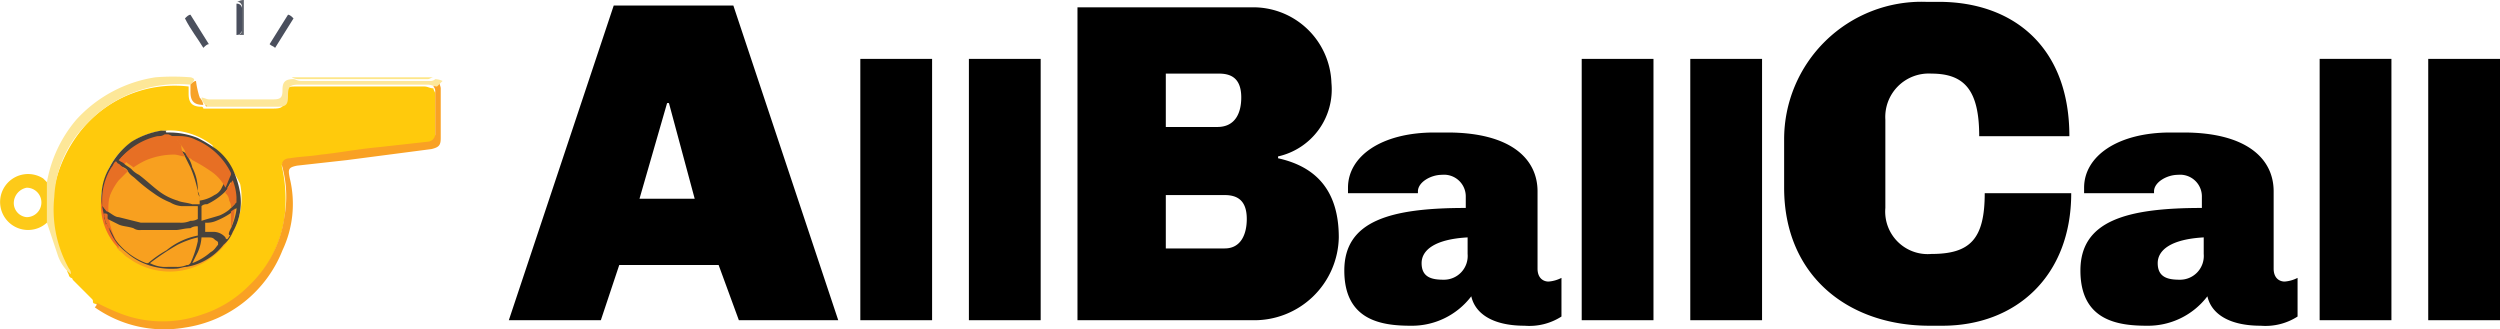 <svg id="Layer_1" data-name="Layer 1" xmlns="http://www.w3.org/2000/svg" viewBox="0 0 135.85 17.9"><defs><style>.cls-1{fill:#ffca0c;}.cls-2{fill:#f9a124;}.cls-3{fill:#fde798;}.cls-4{fill:#fde79a;}.cls-5{fill:#fdca19;}.cls-6{fill:#4b505d;}.cls-7{fill:#4a4f5d;}.cls-8{fill:#fde689;}.cls-9{fill:#4a4f5e;}.cls-10{fill:#f7a228;}.cls-11{fill:#5e626b;}.cls-12{fill:#f8a01f;}.cls-13{fill:#f16d24;}.cls-14{fill:#47423c;}.cls-15{fill:#e76f24;}.cls-16{fill:#e76f25;}.cls-17{fill:#865326;}.cls-18{fill:#8e5e2c;}.cls-19{fill:#bd7129;}.cls-20{fill:#885d2e;}.cls-21{fill:#f58921;}</style></defs><path d="M42.9,21.5H37.5l-1,3h-5L37.2,7.4h6.5l5.7,17.1H44Zm-2.7-8.8h-.1l-1.5,5.2h3Z" transform="translate(-3.85 -7.1)"/><path d="M54.5,10.3V24.5H50.6V10.3Z" transform="translate(-3.85 -7.1)"/><path d="M60.4,10.3V24.5H56.5V10.3Z" transform="translate(-3.85 -7.1)"/><path d="M76.2,11.6a3.73,3.73,0,0,1-2.9,4v.1c1.8.4,3.3,1.5,3.3,4.3a4.59,4.59,0,0,1-4.7,4.5H62.4V7.5h9.4A4.25,4.25,0,0,1,76.2,11.6Zm-4.9.8c0-1-.5-1.3-1.2-1.3H67.2V14H70C71,14,71.3,13.2,71.3,12.4Zm.3,6.6c0-1-.5-1.3-1.2-1.3H67.2v2.9h3.2C71.3,20.6,71.6,19.8,71.6,19Z" transform="translate(-3.85 -7.1)"/><path d="M87.4,17.5v4.2c0,.5.3.7.6.7a1.85,1.85,0,0,0,.7-.2v2.1a3.22,3.22,0,0,1-2,.5c-1.8,0-2.7-.7-2.9-1.6a4.05,4.05,0,0,1-3.3,1.6c-1.6,0-3.6-.3-3.6-3s2.5-3.4,6.6-3.4v-.6a1.18,1.18,0,0,0-1.3-1.2c-.6,0-1.3.4-1.3.9v.1H77.1v-.3c0-1.7,1.8-3,4.7-3h.7C85.9,14.3,87.4,15.7,87.4,17.5Zm-6.3,3.9c0,.8.6.9,1.2.9a1.29,1.29,0,0,0,1.3-1.4V20C81.8,20.1,81.1,20.7,81.1,21.4Z" transform="translate(-3.85 -7.1)"/><path d="M93.7,10.3V24.5H89.8V10.3Z" transform="translate(-3.85 -7.1)"/><path d="M99.6,10.3V24.5H95.7V10.3Z" transform="translate(-3.85 -7.1)"/><path d="M116.3,14.5h-4.9c0-2.5-.8-3.4-2.6-3.4a2.36,2.36,0,0,0-2.5,2.5v4.8a2.31,2.31,0,0,0,2.5,2.5c2.1,0,2.9-.8,2.9-3.3h4.7c0,4.5-3,7.2-7,7.2h-.7c-4.4,0-7.9-2.7-7.9-7.5V14.7a7.47,7.47,0,0,1,7.7-7.5h.7C113.2,7.2,116.3,9.6,116.3,14.5Z" transform="translate(-3.85 -7.1)"/><path d="M127.4,17.5v4.2c0,.5.3.7.6.7a1.85,1.85,0,0,0,.7-.2v2.1a3.22,3.22,0,0,1-2,.5c-1.8,0-2.7-.7-2.9-1.6a4.05,4.05,0,0,1-3.3,1.6c-1.6,0-3.6-.3-3.6-3s2.5-3.4,6.6-3.4v-.6a1.18,1.18,0,0,0-1.3-1.2c-.6,0-1.3.4-1.3.9v.1h-3.8v-.3c0-1.7,1.8-3,4.7-3h.7C125.9,14.3,127.4,15.7,127.4,17.5Zm-6.3,3.9c0,.8.6.9,1.2.9a1.29,1.29,0,0,0,1.3-1.4V20C121.8,20.1,121.1,20.7,121.1,21.4Z" transform="translate(-3.85 -7.1)"/><path d="M133.8,10.3V24.5h-3.9V10.3Z" transform="translate(-3.85 -7.1)"/><path d="M139.7,10.3V24.5h-3.9V10.3Z" transform="translate(-3.85 -7.1)"/><path class="cls-1" d="M8.8,23.3l-.9-.9-.1-.1a.1.1,0,0,0-.1-.1h0l-.1-.1c0-.1-.1-.2-.1-.3a6.57,6.57,0,0,1-.8-3.9,7.34,7.34,0,0,1,1.8-4,6.54,6.54,0,0,1,5.6-2.1v.4c0,.5.2.7.7.7h0a.1.1,0,0,1,.1.1h3.8c.5,0,.6-.1.6-.6s.1-.6.6-.6h7c.2,0,.3.1.5.1,0,.1.1.2.1.3v2.3a.37.37,0,0,1-.4.4l-2.7.3c-1,.1-2,.3-3.1.4-.6.1-1.1.1-1.7.2-.4.1-.5.2-.4.5a8.17,8.17,0,0,1,.1,2.7,6.62,6.62,0,0,1-1.9,3.7,6.33,6.33,0,0,1-2.6,1.6,6.35,6.35,0,0,1-4.5-.1c-.4-.2-.8-.4-1.3-.6H9a.1.1,0,0,1-.1-.1h0c0-.1,0-.1-.1-.2Zm6.8-8h0a.1.1,0,0,1-.1-.1h0c0-.1-.1-.1-.1-.2a3.86,3.86,0,0,0-2-.8A3.7,3.7,0,0,0,9.5,17a3.52,3.52,0,0,0,.8,3.4h0a.1.1,0,0,0,.1.1c.2.1.3.3.5.4a3.8,3.8,0,0,0,6-3.8,6.17,6.17,0,0,0-1.3-1.8Z" transform="translate(-3.85 -7.1)"/><path class="cls-2" d="M9,23.5c.4.2.8.4,1.3.6a6.35,6.35,0,0,0,4.5.1,6.33,6.33,0,0,0,2.6-1.6,6.31,6.31,0,0,0,1.9-3.7,6.16,6.16,0,0,0-.1-2.7c-.1-.3.1-.5.4-.5.6-.1,1.1-.1,1.7-.2,1-.1,2-.3,3.1-.4l2.7-.3a.43.43,0,0,0,.4-.4V12.1a.37.37,0,0,0-.1-.3l.3-.3c0,.1.1.3.1.4v2.7c0,.4-.1.5-.5.6l-4.6.6-2.7.3c-.5.1-.5.2-.4.7a5.89,5.89,0,0,1-.4,3.9,6.75,6.75,0,0,1-5.3,4.2A6.55,6.55,0,0,1,9,23.8C9.2,23.6,9.1,23.5,9,23.5Z" transform="translate(-3.85 -7.1)"/><path class="cls-3" d="M14.2,11.7a6.83,6.83,0,0,0-5.6,2.1,6,6,0,0,0-1.8,4,6.57,6.57,0,0,0,.8,3.9.37.37,0,0,1,.1.3A2.29,2.29,0,0,1,7,21l-.6-1.8V17A7.14,7.14,0,0,1,8,13.6a7.3,7.3,0,0,1,4.3-2.3,12.05,12.05,0,0,1,1.9,0,.35.35,0,0,1,.2.1C14.4,11.5,14.3,11.6,14.2,11.7Z" transform="translate(-3.85 -7.1)"/><path class="cls-4" d="M27.9,11.5l-.3.3c-.2,0-.3-.1-.5-.1h-7c-.5,0-.6.1-.6.6s-.1.6-.6.6H15.1a.1.1,0,0,1-.1-.1h0a.76.76,0,0,1-.2-.4c.1,0,.3.1.4.1h3.5c.4,0,.5-.1.5-.5s.1-.6.6-.6c.1,0,.2.1.4.1h7a.37.37,0,0,0,.3-.1A1,1,0,0,1,27.9,11.5Z" transform="translate(-3.85 -7.1)"/><path class="cls-5" d="M6.4,17v2.2a1.52,1.52,0,1,1-.2-2.4ZM4.6,18.1a.77.77,0,0,0,.7.8.8.8,0,0,0,0-1.6A.86.86,0,0,0,4.6,18.1Z" transform="translate(-3.85 -7.1)"/><path class="cls-6" d="M14.9,9.7c-.3-.5-.7-1-1-1.6.1-.1.2-.2.3-.2.3.5.7,1.1,1,1.6C15.1,9.5,15,9.6,14.9,9.7Z" transform="translate(-3.85 -7.1)"/><path class="cls-7" d="M19.8,8.1c-.3.5-.7,1.1-1,1.6-.1-.1-.2-.1-.3-.2.3-.5.7-1.1,1-1.6C19.6,7.9,19.7,8,19.8,8.1Z" transform="translate(-3.85 -7.1)"/><path class="cls-8" d="M27.4,11.3c-.1,0-.2.1-.3.1h-7a.76.76,0,0,1-.4-.1Z" transform="translate(-3.85 -7.1)"/><path class="cls-9" d="M16.7,9V7.3a.27.27,0,0,1,.3.3V8.8C16.9,8.9,16.9,9,16.7,9Z" transform="translate(-3.85 -7.1)"/><path class="cls-10" d="M14.7,12.4a.76.76,0,0,1,.2.4c-.5,0-.7-.2-.7-.7v-.4c.1-.1.2-.2.3-.2a5.07,5.07,0,0,0,.2.9c-.1-.1,0-.1,0,0Z" transform="translate(-3.85 -7.1)"/><path class="cls-11" d="M16.7,9a.27.27,0,0,0,.3-.3V7.5a.27.27,0,0,0-.3-.3c.1,0,.2-.1.4-.1V9Z" transform="translate(-3.85 -7.1)"/><path class="cls-2" d="M8.8,23.3l.1.1Z" transform="translate(-3.85 -7.1)"/><path class="cls-4" d="M14.7,12.4c0-.1-.1-.1,0,0C14.6,12.3,14.7,12.3,14.7,12.4Z" transform="translate(-3.85 -7.1)"/><path class="cls-3" d="M7.7,22.2Z" transform="translate(-3.85 -7.1)"/><path class="cls-3" d="M7.8,22.3c.1,0,.1.1,0,0C7.9,22.4,7.9,22.3,7.8,22.3Z" transform="translate(-3.85 -7.1)"/><path class="cls-2" d="M8.8,23.3Z" transform="translate(-3.85 -7.1)"/><path class="cls-2" d="M9,23.4Z" transform="translate(-3.85 -7.1)"/><path class="cls-12" d="M15.7,15.4a3.68,3.68,0,0,1,1.1,1.9,3.62,3.62,0,0,1-1.1,3.5,3.79,3.79,0,0,1-4.9.3c-.2-.1-.3-.3-.5-.4a.1.1,0,0,0-.1-.1h0v-.2a3.54,3.54,0,0,1-.4-3,3.63,3.63,0,0,1,4.3-2.6,5,5,0,0,1,1.3.5h0a.37.37,0,0,1,.3.1Z" transform="translate(-3.85 -7.1)"/><path class="cls-13" d="M15.5,15.3a6.94,6.94,0,0,0-1.3-.5,3.63,3.63,0,0,0-4.3,2.6,3.59,3.59,0,0,0,.4,3v.2a3.35,3.35,0,0,1-.8-3.4,3.77,3.77,0,0,1,3.9-2.8,3.18,3.18,0,0,1,2,.8A.1.1,0,0,1,15.5,15.3Z" transform="translate(-3.85 -7.1)"/><path class="cls-10" d="M15,12.8a.1.1,0,0,1,.1.1Z" transform="translate(-3.85 -7.1)"/><path class="cls-13" d="M15.6,15.3a.1.1,0,0,1-.1-.1A.1.1,0,0,0,15.6,15.3Z" transform="translate(-3.85 -7.1)"/><path class="cls-13" d="M15.7,15.4Z" transform="translate(-3.85 -7.1)"/><path class="cls-13" d="M10.3,20.6Z" transform="translate(-3.85 -7.1)"/><path class="cls-14" d="M13,14.3a4.15,4.15,0,0,1,1.6.3,8.79,8.79,0,0,1,1,.6,3.13,3.13,0,0,1,.9,1.1,5,5,0,0,1,.4,1.3,3.19,3.19,0,0,1-.4,2.1,1.79,1.79,0,0,1-.5.7,3.22,3.22,0,0,1-2,1.2c-.2,0-.4.1-.6.1a3.89,3.89,0,0,1-1.5-.2,3.46,3.46,0,0,1-1.2-.7,2.73,2.73,0,0,1-.9-1.2,5,5,0,0,1-.4-1.3,3.19,3.19,0,0,1,.4-2.1A4.07,4.07,0,0,1,11,14.8a4.42,4.42,0,0,1,1.6-.6h.3C12.8,14.3,12.9,14.3,13,14.3Zm3.4,5.2h0a3.81,3.81,0,0,0,.3-1v-.1c-.1.1-.2.1-.2.2h0a4.05,4.05,0,0,1-.9.5,1.27,1.27,0,0,1-.6.1h0v.5h.5a.86.86,0,0,1,.6.3.1.1,0,0,0,.1.1c.1-.1.1-.2.2-.2-.2,0-.1-.2,0-.4Zm-.3-2h0a3.59,3.59,0,0,1-1,.7.37.37,0,0,0-.3.1v.8c.3-.1.7-.2,1-.3a2.19,2.19,0,0,0,.5-.3l.3-.3h0v-.3a2.92,2.92,0,0,0-.2-.9h0c-.1.1-.1.2-.2.3C16.3,17.3,16.2,17.4,16.1,17.5ZM9.5,18v.4c.1.1.1.2.2.2h0c.2.1.4.3.6.3l1.2.3h2.1a1.27,1.27,0,0,0,.6-.1.76.76,0,0,0,.4-.1h0v-.7h-.9a1.42,1.42,0,0,1-.6-.2,4.05,4.05,0,0,1-.9-.5,8.74,8.74,0,0,1-1-.8c-.1-.1-.3-.2-.4-.4s-.3-.2-.4-.3-.1-.1-.2-.1-.1.2-.2.3A3.1,3.1,0,0,0,9.5,18Zm4.6-2.3h0a1.69,1.69,0,0,1,.2.5,2.66,2.66,0,0,1,.3,1.2.6.6,0,0,0,.1.4V18a1.91,1.91,0,0,0,.8-.3.78.78,0,0,0,.4-.4h0a4.88,4.88,0,0,0,.3-.7v-.1a3.08,3.08,0,0,0-1.9-1.8,2.35,2.35,0,0,0-.8-.2H13a2.7,2.7,0,0,1,.7.8c.3.1.4.3.4.4ZM13,21.6h.4a1.27,1.27,0,0,0,.6-.1c.1,0,.1,0,.2-.1h0a5.64,5.64,0,0,0,.4-1.2V20h0a4.87,4.87,0,0,0-1.1.4,13,13,0,0,0-1.5,1h0A1.8,1.8,0,0,0,13,21.6Zm.9-6h0c-.1-.2-.2-.3-.3-.5a4.35,4.35,0,0,0-.7-.6h-.2a.6.6,0,0,0-.4.1,4.15,4.15,0,0,0-2,1.2h0c.1.1.2.1.3.2s.3.2.4.3h0a1.38,1.38,0,0,0,.4.3c.4.3.7.6,1.1.9a3.13,3.13,0,0,0,1,.5c.2.1.5.1.8.2h.4V18a.9.9,0,0,0-.1-.5,6.47,6.47,0,0,0-.4-1.3l-.3-.6ZM9.8,19.5h0l.3.6a3.71,3.71,0,0,0,1.7,1.3h.1a6.07,6.07,0,0,1,1-.7,3.81,3.81,0,0,1,1.7-.8h0v-.5a.6.6,0,0,0-.4.1c-.3,0-.6.1-.8.1H11.5a.6.6,0,0,1-.4-.1c-.3-.1-.6-.1-.8-.2L9.7,19l-.2-.2h0c0,.2.1.3.1.5C9.7,19.2,9.7,19.4,9.8,19.5Zm4.5,1.9h0a3.33,3.33,0,0,0,1-.6c.2-.1.3-.3.4-.4v-.1c0-.1-.1-.1-.2-.2s-.2-.1-.4-.1h-.3a2.35,2.35,0,0,1-.2.8Z" transform="translate(-3.85 -7.1)"/><path class="cls-15" d="M13.9,15.6h0c-.2,0-.4-.1-.6-.1a4,4,0,0,0-1.5.3,4.35,4.35,0,0,0-.7.4c-.1-.1-.3-.2-.4-.3s-.2-.1-.3-.2h0a3.74,3.74,0,0,1,2-1.2.6.6,0,0,0,.4-.1H13a1.34,1.34,0,0,1,.7.6A1.07,1.07,0,0,0,13.9,15.6Z" transform="translate(-3.85 -7.1)"/><path class="cls-15" d="M14.1,15.7a.76.76,0,0,1-.2-.4,2.7,2.7,0,0,0-.7-.8h.5a1.88,1.88,0,0,1,.8.2,3.72,3.72,0,0,1,1.9,1.8v.1c-.1.2-.2.5-.3.7h0a2.36,2.36,0,0,0-.8-.9,8.79,8.79,0,0,0-1-.6c-.1-.1-.1-.1-.2-.1Z" transform="translate(-3.85 -7.1)"/><path class="cls-15" d="M10.8,16.4l-.5.5a3.38,3.38,0,0,0-.6,1.2.6.6,0,0,1-.1.4l-.2-.2v-.4a3.37,3.37,0,0,1,.5-1.7c.1-.1.1-.2.2-.3s.1.1.2.1C10.5,16.2,10.7,16.3,10.8,16.4Z" transform="translate(-3.85 -7.1)"/><path class="cls-15" d="M16.4,18.4a.6.6,0,0,0-.1-.4.52.52,0,0,0-.2-.4v-.1c.1-.1.1-.2.2-.3s.1-.2.2-.3h0a2.92,2.92,0,0,1,.2.9v.3h0Z" transform="translate(-3.85 -7.1)"/><path class="cls-16" d="M16.4,19.5v-.9h0c.1-.1.2-.1.2-.2v.1a3.55,3.55,0,0,1-.2,1Z" transform="translate(-3.85 -7.1)"/><path class="cls-16" d="M9.7,18.8a1.7,1.7,0,0,0,.1.7v.1c-.1-.1-.1-.3-.2-.4a4.33,4.33,0,0,1-.1-.5h0C9.6,18.7,9.7,18.7,9.7,18.8Z" transform="translate(-3.85 -7.1)"/><path class="cls-17" d="M9.5,18v0Z" transform="translate(-3.85 -7.1)"/><path class="cls-18" d="M13,21.6h0Z" transform="translate(-3.85 -7.1)"/><path class="cls-19" d="M14.2,18.1h0Z" transform="translate(-3.85 -7.1)"/><path class="cls-19" d="M14.3,18.1h0Z" transform="translate(-3.85 -7.1)"/><path class="cls-20" d="M14.3,18.3Z" transform="translate(-3.85 -7.1)"/><path class="cls-20" d="M14.4,18.3Z" transform="translate(-3.85 -7.1)"/><path class="cls-16" d="M16.4,19.5Z" transform="translate(-3.85 -7.1)"/><path class="cls-21" d="M14.1,15.7Z" transform="translate(-3.85 -7.1)"/><path class="cls-15" d="M13.9,15.6Z" transform="translate(-3.85 -7.1)"/></svg>